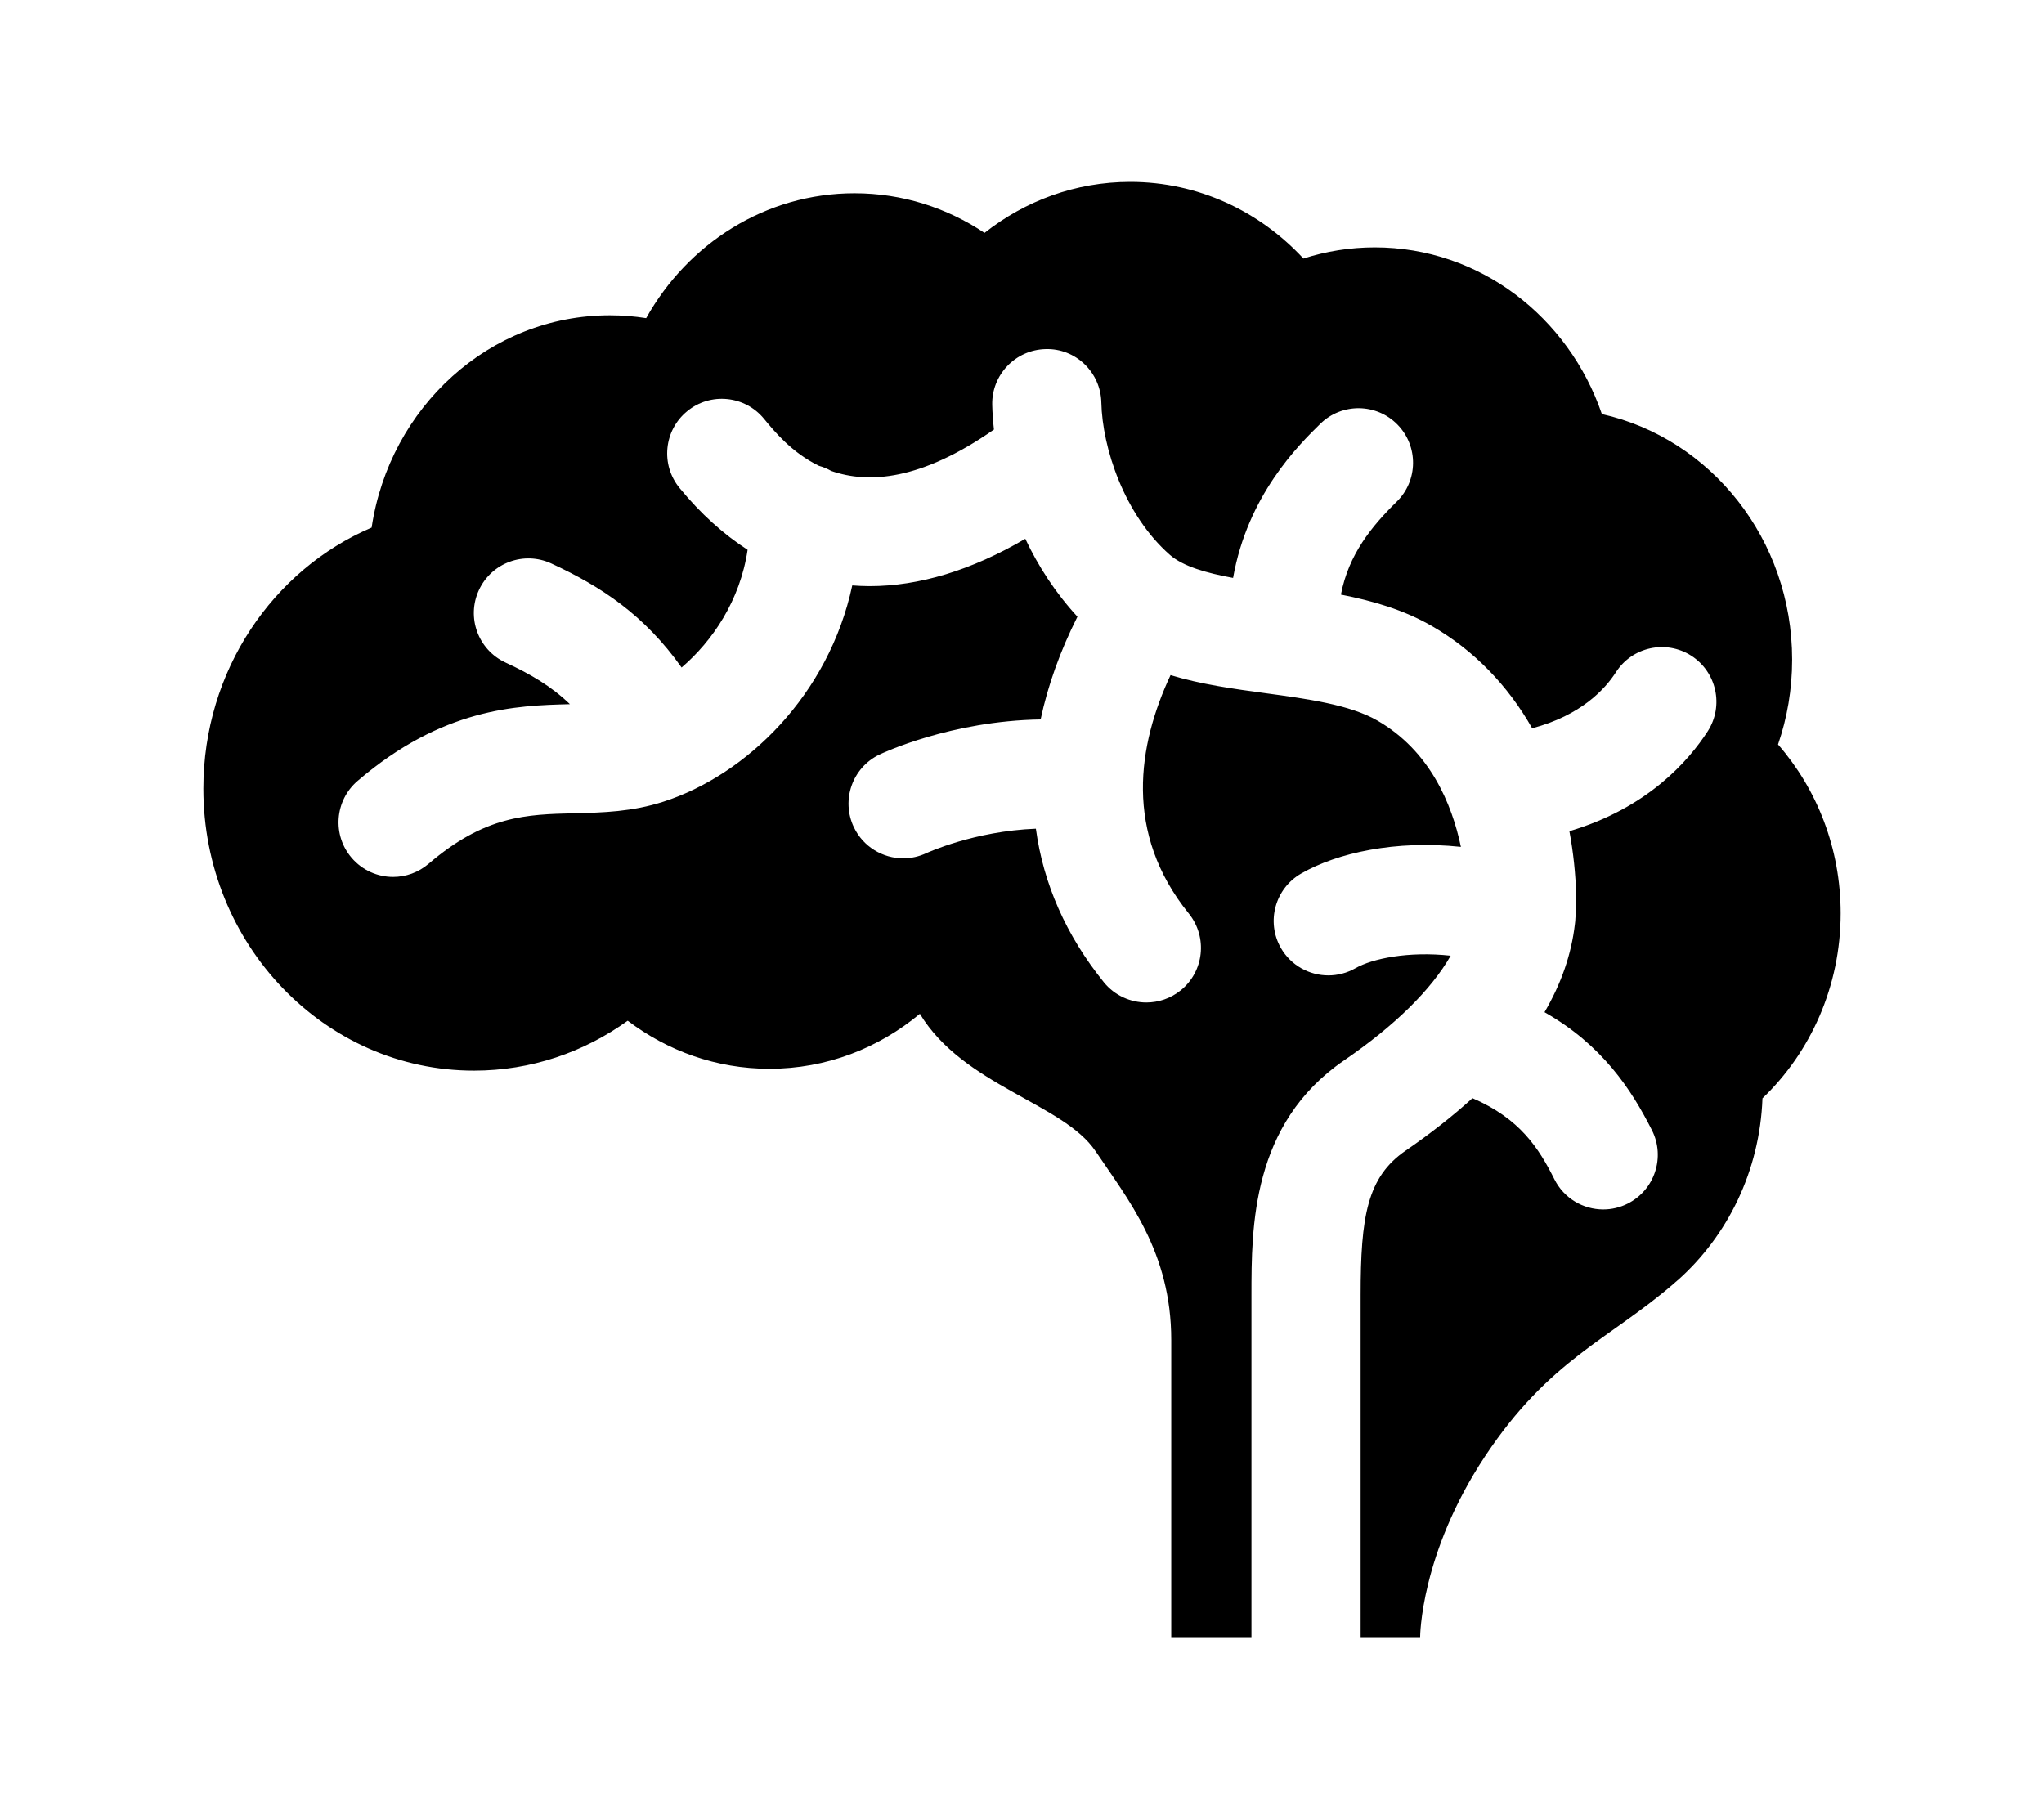 <?xml version="1.0" ?>
<svg xmlns="http://www.w3.org/2000/svg" xmlns:ev="http://www.w3.org/2001/xml-events" xmlns:xlink="http://www.w3.org/1999/xlink" baseProfile="full" enable-background="new 0 0 100 100" height="534px" version="1.1" viewBox="0 0 100 100" width="600px" x="0px" xml:space="preserve" y="0px">
	<defs/>
	<path d="M 91.559,40.928 C 92.062,39.468 92.335,37.901 92.335,36.26 C 92.335,29.639 87.853,24.102 81.876,22.764 C 80.05,17.422 75.152,13.599 69.396,13.599 C 68.029,13.599 66.71,13.814 65.47,14.214 C 63.063,11.616 59.688,10.0 55.948,10.0 C 52.94,10.0 50.165,11.045 47.94,12.803 C 45.877,11.426 43.426,10.625 40.792,10.625 C 35.904,10.625 31.637,13.384 29.34,17.49 C 28.688,17.387 28.022,17.334 27.343,17.334 C 20.722,17.334 15.236,22.393 14.249,29.004 C 8.824,31.318 4.999,36.87 4.999,43.355 C 4.999,51.915 11.659,58.858 19.877,58.858 C 23.017,58.858 25.927,57.842 28.326,56.114 C 30.514,57.774 33.204,58.756 36.117,58.756 C 39.247,58.756 42.12,57.623 44.386,55.734 L 44.386,55.734 C 46.779,59.689 52.277,60.656 54.044,63.288 C 55.811,65.92 58.204,68.82 58.204,73.664 C 58.204,78.513 58.204,90.002 58.204,90.002 L 62.613,90.002 L 62.613,71.201 C 62.613,67.456 62.613,61.792 67.696,58.301 C 70.509,56.377 72.501,54.405 73.565,52.539 C 71.255,52.285 69.258,52.695 68.331,53.227 C 67.857,53.496 67.345,53.623 66.842,53.623 C 65.802,53.623 64.786,53.081 64.23,52.114 C 63.41,50.678 63.908,48.847 65.348,48.022 C 67.33,46.884 70.538,46.176 74.127,46.557 C 73.629,44.184 72.423,41.279 69.537,39.614 C 68.028,38.74 65.675,38.418 63.399,38.11 C 61.631,37.871 59.835,37.622 58.165,37.114 C 56.368,40.952 55.582,45.791 59.171,50.224 C 60.211,51.513 60.011,53.403 58.727,54.443 C 58.17,54.892 57.501,55.112 56.837,55.112 C 55.968,55.112 55.099,54.736 54.503,54.004 C 52.418,51.421 51.171,48.574 50.763,45.557 C 47.374,45.689 44.78,46.885 44.747,46.9 C 44.332,47.095 43.897,47.188 43.471,47.188 C 42.348,47.188 41.269,46.553 40.756,45.474 C 40.048,43.985 40.67,42.203 42.159,41.485 C 42.345,41.397 46.093,39.63 51.024,39.551 C 51.417,37.696 52.09,35.806 53.047,33.902 C 51.836,32.589 50.891,31.124 50.181,29.62 C 47.227,31.353 44.341,32.223 41.624,32.223 C 41.304,32.223 40.986,32.208 40.669,32.184 C 39.378,38.219 34.839,42.604 30.298,44.069 C 28.568,44.631 26.956,44.67 25.396,44.709 C 22.759,44.772 20.482,44.831 17.381,47.487 C 16.815,47.97 16.121,48.21 15.43,48.21 C 14.585,48.21 13.745,47.854 13.15,47.16 C 12.074,45.905 12.217,44.011 13.477,42.931 C 18.148,38.927 22.183,38.785 25.15,38.712 C 24.134,37.735 22.994,37.062 21.607,36.422 C 20.103,35.724 19.449,33.942 20.147,32.438 C 20.843,30.934 22.627,30.28 24.129,30.978 C 26.893,32.257 29.238,33.81 31.289,36.696 C 32.981,35.246 34.502,33.019 34.917,30.226 C 33.587,29.367 32.332,28.239 31.177,26.828 C 30.125,25.549 30.311,23.659 31.592,22.609 C 32.871,21.554 34.761,21.74 35.814,23.019 C 36.392,23.722 37.349,24.884 38.834,25.607 C 39.073,25.675 39.303,25.768 39.513,25.89 C 41.552,26.603 44.438,26.417 48.458,23.615 C 48.404,23.141 48.373,22.687 48.363,22.258 C 48.326,20.603 49.639,19.231 51.295,19.192 C 52.95,19.138 54.327,20.471 54.361,22.127 C 54.415,24.612 55.616,28.294 58.126,30.501 C 58.849,31.136 60.133,31.502 61.603,31.771 C 62.404,27.23 65.197,24.476 66.398,23.299 C 67.58,22.142 69.479,22.156 70.641,23.343 C 71.798,24.525 71.779,26.424 70.597,27.581 C 69.225,28.929 67.951,30.481 67.531,32.688 C 69.279,33.03 70.988,33.523 72.541,34.421 C 74.846,35.754 76.706,37.678 78.044,40.036 C 80.739,39.328 82.058,37.873 82.648,36.955 C 83.542,35.559 85.397,35.158 86.789,36.047 C 88.185,36.945 88.591,38.801 87.697,40.197 C 86.642,41.833 84.377,44.426 80.09,45.695 C 80.305,46.838 80.432,48.024 80.466,49.259 C 80.476,49.659 80.456,50.065 80.422,50.465 C 80.422,50.577 80.407,50.69 80.393,50.802 C 80.203,52.448 79.651,54.064 78.723,55.646 C 81.887,57.443 83.489,59.875 84.631,62.14 C 85.373,63.619 84.777,65.421 83.298,66.168 C 82.863,66.388 82.404,66.49 81.95,66.49 C 80.851,66.49 79.797,65.885 79.269,64.835 C 78.41,63.126 77.384,61.505 74.762,60.372 C 73.688,61.349 72.472,62.306 71.095,63.253 C 68.971,64.708 68.615,66.881 68.615,71.202 L 68.615,90.0 L 71.886,90.0 C 71.886,90.0 71.886,85.43 75.47,80.034 C 78.986,74.746 82.238,73.662 85.812,70.581 C 85.856,70.542 85.905,70.503 85.949,70.459 C 85.978,70.439 86.003,70.42 86.027,70.391 C 86.037,70.386 86.047,70.376 86.056,70.371 C 88.785,67.939 90.558,64.38 90.704,60.381 C 93.341,57.857 95.001,54.234 95.001,50.205 C 95.001,46.631 93.697,43.379 91.559,40.928"/>
</svg>
